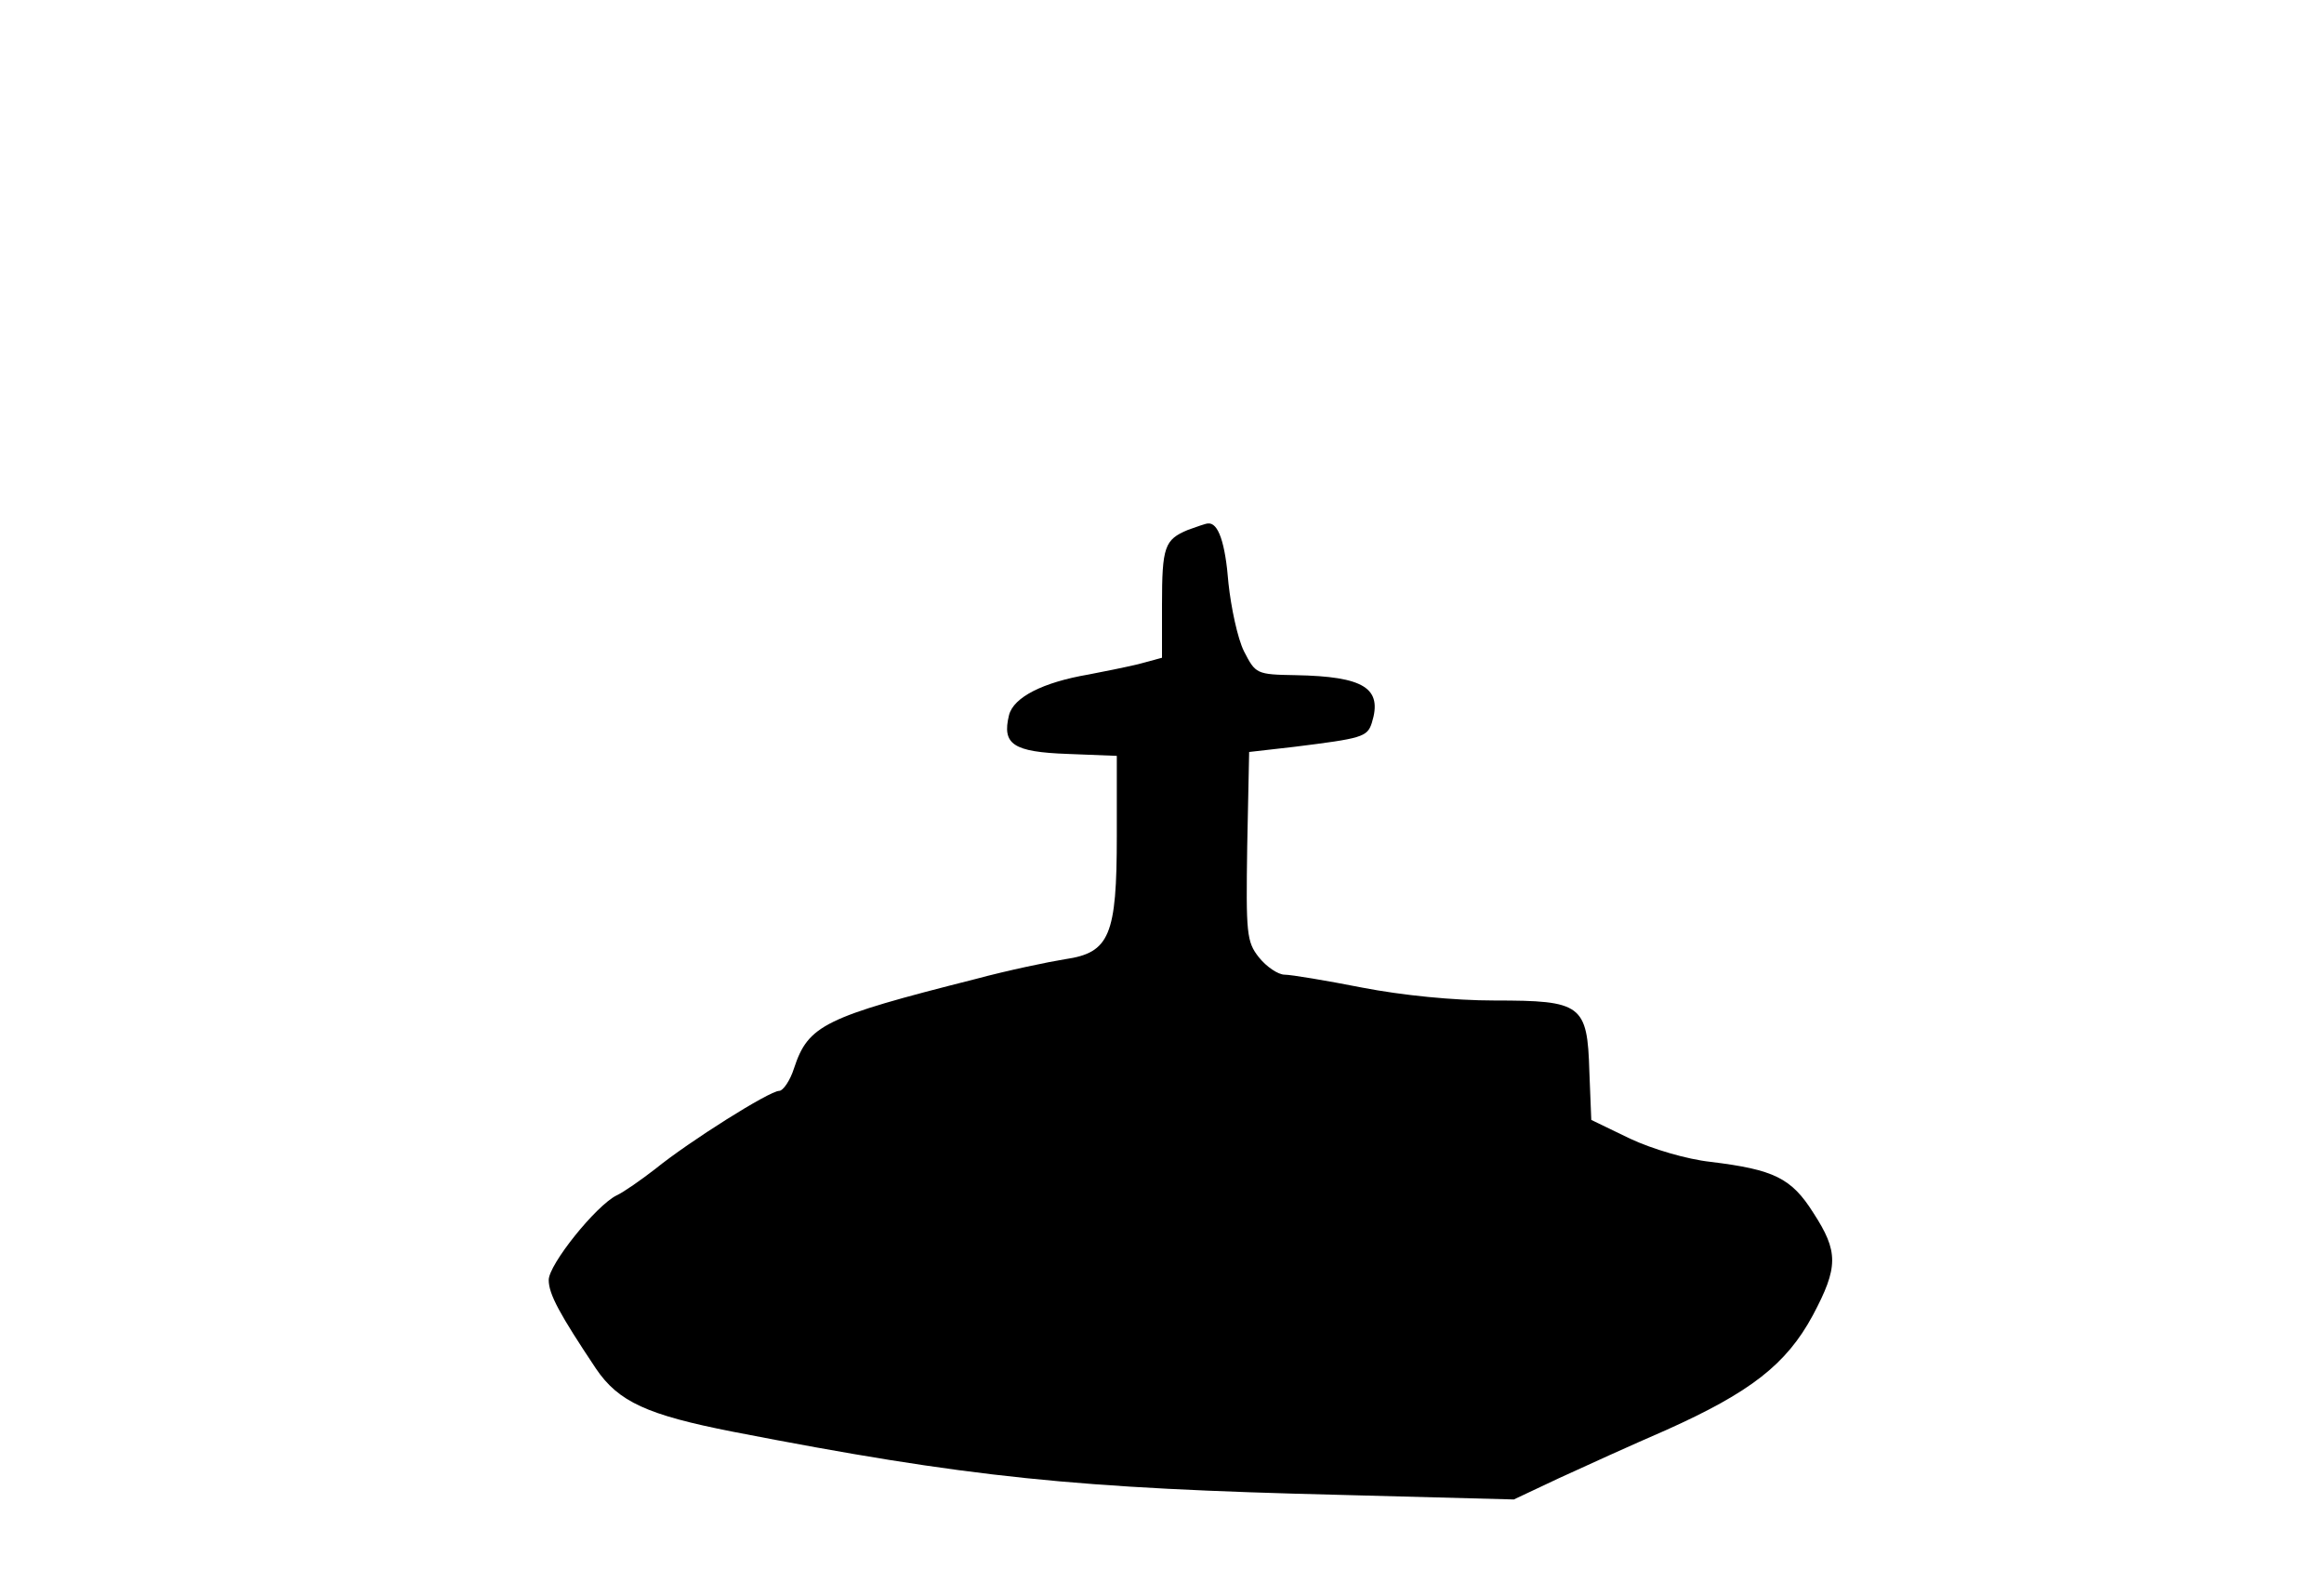 <?xml version="1.0" standalone="no"?>
<!DOCTYPE svg PUBLIC "-//W3C//DTD SVG 20010904//EN"
 "http://www.w3.org/TR/2001/REC-SVG-20010904/DTD/svg10.dtd">
<svg version="1.0" xmlns="http://www.w3.org/2000/svg"
 width="360pt" height="243pt" viewBox="0 0 360 243"
 preserveAspectRatio="xMidYMid meet">
<g transform="translate(0,243) scale(0.1,-0.1)"
fill="#000000" stroke="none">
<path d="M1840 1609 c-36 -15 -40 -26 -40 -116 l0 -82 -37 -10 c-21 -5 -56
-12 -77 -16 -70 -12 -116 -35 -123 -63 -11 -45 6 -57 91 -60 l76 -3 0 -124 c0
-154 -11 -181 -80 -191 -25 -4 -88 -17 -140 -31 -233 -59 -258 -71 -280 -138
-6 -19 -17 -35 -23 -35 -15 0 -139 -78 -192 -121 -22 -17 -49 -36 -60 -41 -32
-16 -105 -107 -105 -131 0 -22 17 -53 73 -137 35 -52 80 -72 212 -98 365 -71
530 -88 945 -98 l265 -7 70 33 c39 18 114 52 167 75 129 58 185 101 226 177
40 75 40 99 1 159 -34 54 -61 67 -159 79 -37 4 -91 20 -125 36 l-60 29 -3 75
c-3 104 -12 110 -147 110 -63 0 -143 8 -205 20 -56 11 -110 20 -120 20 -10 0
-28 12 -40 27 -19 24 -20 37 -18 172 l3 146 70 8 c104 13 113 15 120 37 17 54
-12 72 -118 74 -61 1 -62 2 -80 37 -10 20 -20 68 -24 105 -5 64 -16 95 -32 93
-3 0 -17 -5 -31 -10z"/>
</g>
</svg>
